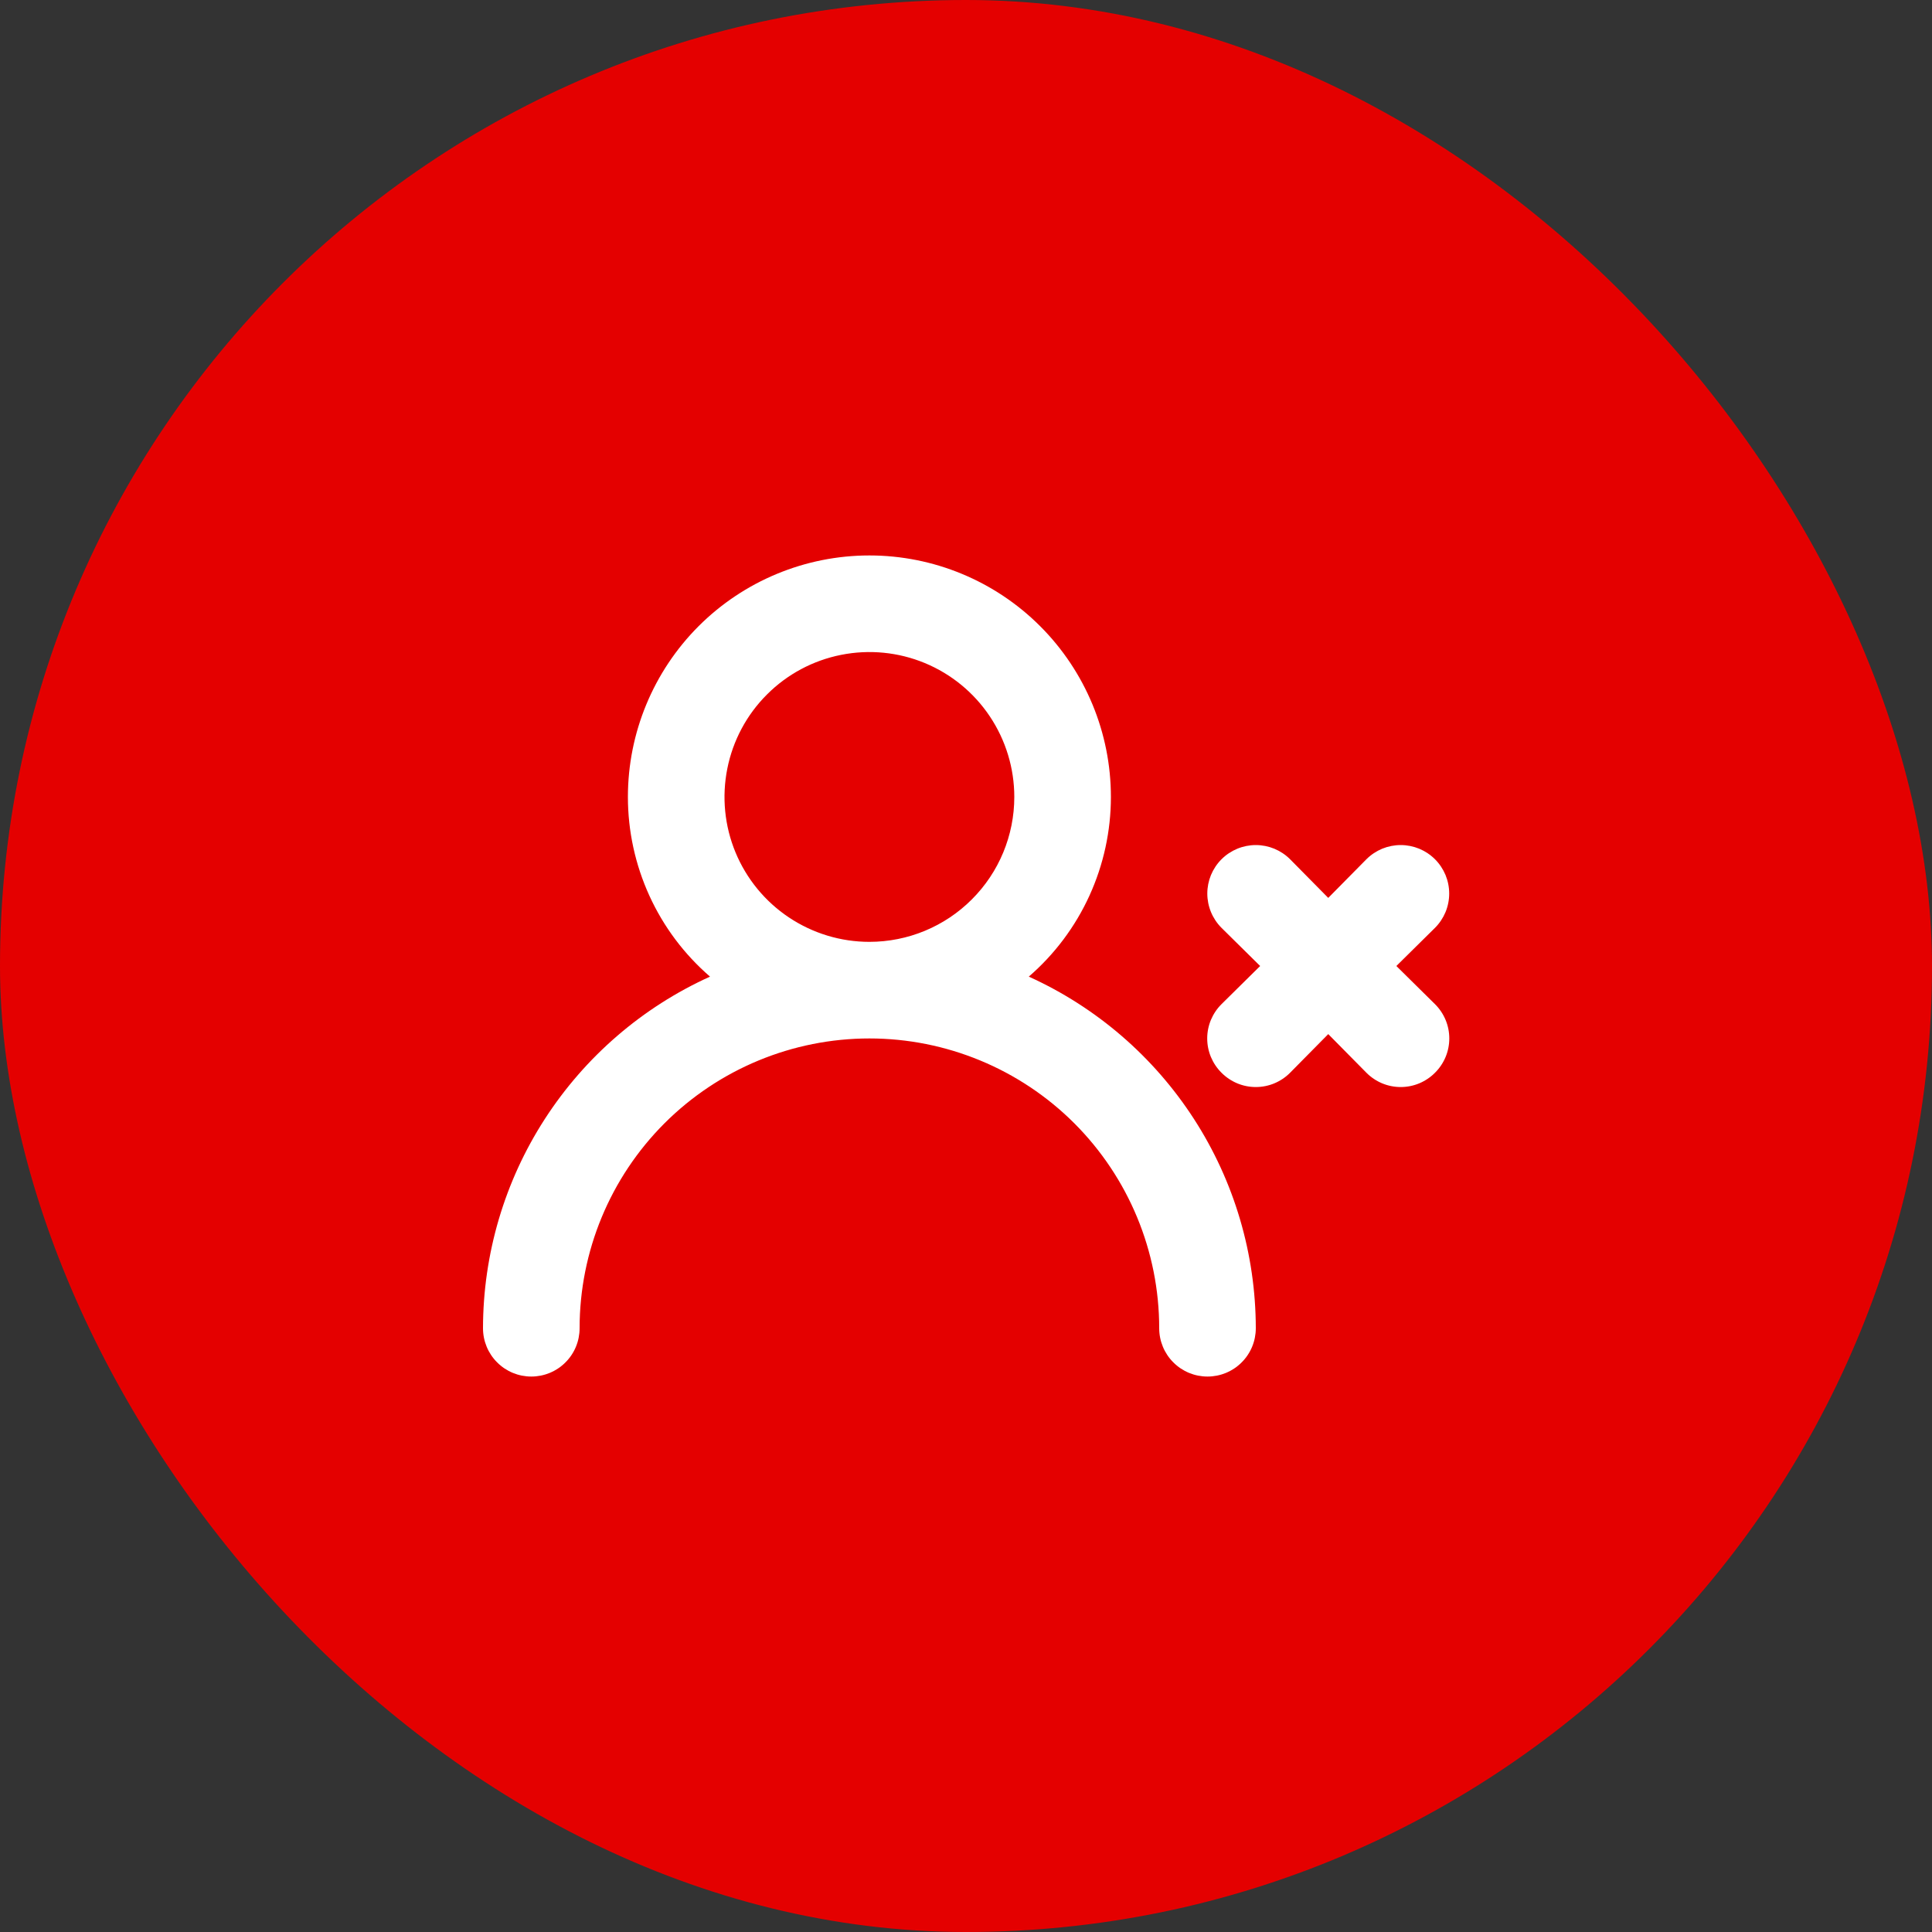 <svg width="40" height="40" viewBox="0 0 40 40" fill="none" xmlns="http://www.w3.org/2000/svg">
<rect x="0" y="0" width="40" height="40" fill="#333333" stroke="none"/>
<rect width="40" height="40" rx="20" fill="#E40000"/>
<path d="M21.3 20.22C21.834 19.758 22.262 19.187 22.555 18.545C22.848 17.903 23 17.206 23 16.5C23 15.174 22.473 13.902 21.535 12.964C20.598 12.027 19.326 11.5 18 11.5C16.674 11.5 15.402 12.027 14.464 12.964C13.527 13.902 13 15.174 13 16.5C13 17.206 13.152 17.903 13.445 18.545C13.738 19.187 14.166 19.758 14.7 20.22C13.3 20.854 12.113 21.878 11.279 23.169C10.445 24.46 10.002 25.963 10 27.5C10 27.765 10.105 28.02 10.293 28.207C10.48 28.395 10.735 28.5 11 28.5C11.265 28.5 11.52 28.395 11.707 28.207C11.895 28.02 12 27.765 12 27.5C12 25.909 12.632 24.383 13.757 23.257C14.883 22.132 16.409 21.5 18 21.5C19.591 21.5 21.117 22.132 22.243 23.257C23.368 24.383 24 25.909 24 27.5C24 27.765 24.105 28.02 24.293 28.207C24.48 28.395 24.735 28.5 25 28.5C25.265 28.5 25.52 28.395 25.707 28.207C25.895 28.02 26 27.765 26 27.5C25.998 25.963 25.555 24.46 24.721 23.169C23.887 21.878 22.7 20.854 21.3 20.22ZM18 19.5C17.407 19.5 16.827 19.324 16.333 18.994C15.84 18.665 15.455 18.196 15.228 17.648C15.001 17.1 14.942 16.497 15.058 15.915C15.173 15.333 15.459 14.798 15.879 14.379C16.298 13.959 16.833 13.673 17.415 13.558C17.997 13.442 18.6 13.501 19.148 13.728C19.696 13.955 20.165 14.34 20.494 14.833C20.824 15.327 21 15.907 21 16.5C21 17.296 20.684 18.059 20.121 18.621C19.559 19.184 18.796 19.5 18 19.5ZM28.91 20L29.71 19.21C29.803 19.117 29.877 19.006 29.928 18.884C29.978 18.762 30.004 18.632 30.004 18.5C30.004 18.368 29.978 18.238 29.928 18.116C29.877 17.994 29.803 17.883 29.71 17.79C29.617 17.697 29.506 17.623 29.384 17.572C29.262 17.522 29.132 17.496 29 17.496C28.868 17.496 28.738 17.522 28.616 17.572C28.494 17.623 28.383 17.697 28.29 17.79L27.5 18.59L26.71 17.79C26.617 17.697 26.506 17.623 26.384 17.572C26.262 17.522 26.132 17.496 26 17.496C25.734 17.496 25.478 17.602 25.29 17.79C25.197 17.883 25.123 17.994 25.072 18.116C25.022 18.238 24.996 18.368 24.996 18.5C24.996 18.766 25.102 19.022 25.29 19.21L26.09 20L25.29 20.79C25.196 20.883 25.122 20.994 25.071 21.115C25.02 21.237 24.994 21.368 24.994 21.5C24.994 21.632 25.02 21.763 25.071 21.885C25.122 22.006 25.196 22.117 25.29 22.21C25.383 22.304 25.494 22.378 25.615 22.429C25.737 22.48 25.868 22.506 26 22.506C26.132 22.506 26.263 22.48 26.385 22.429C26.506 22.378 26.617 22.304 26.71 22.21L27.5 21.41L28.29 22.21C28.383 22.304 28.494 22.378 28.615 22.429C28.737 22.48 28.868 22.506 29 22.506C29.132 22.506 29.263 22.48 29.385 22.429C29.506 22.378 29.617 22.304 29.71 22.21C29.804 22.117 29.878 22.006 29.929 21.885C29.98 21.763 30.006 21.632 30.006 21.5C30.006 21.368 29.98 21.237 29.929 21.115C29.878 20.994 29.804 20.883 29.71 20.79L28.91 20Z" fill="white"/>
</svg>
